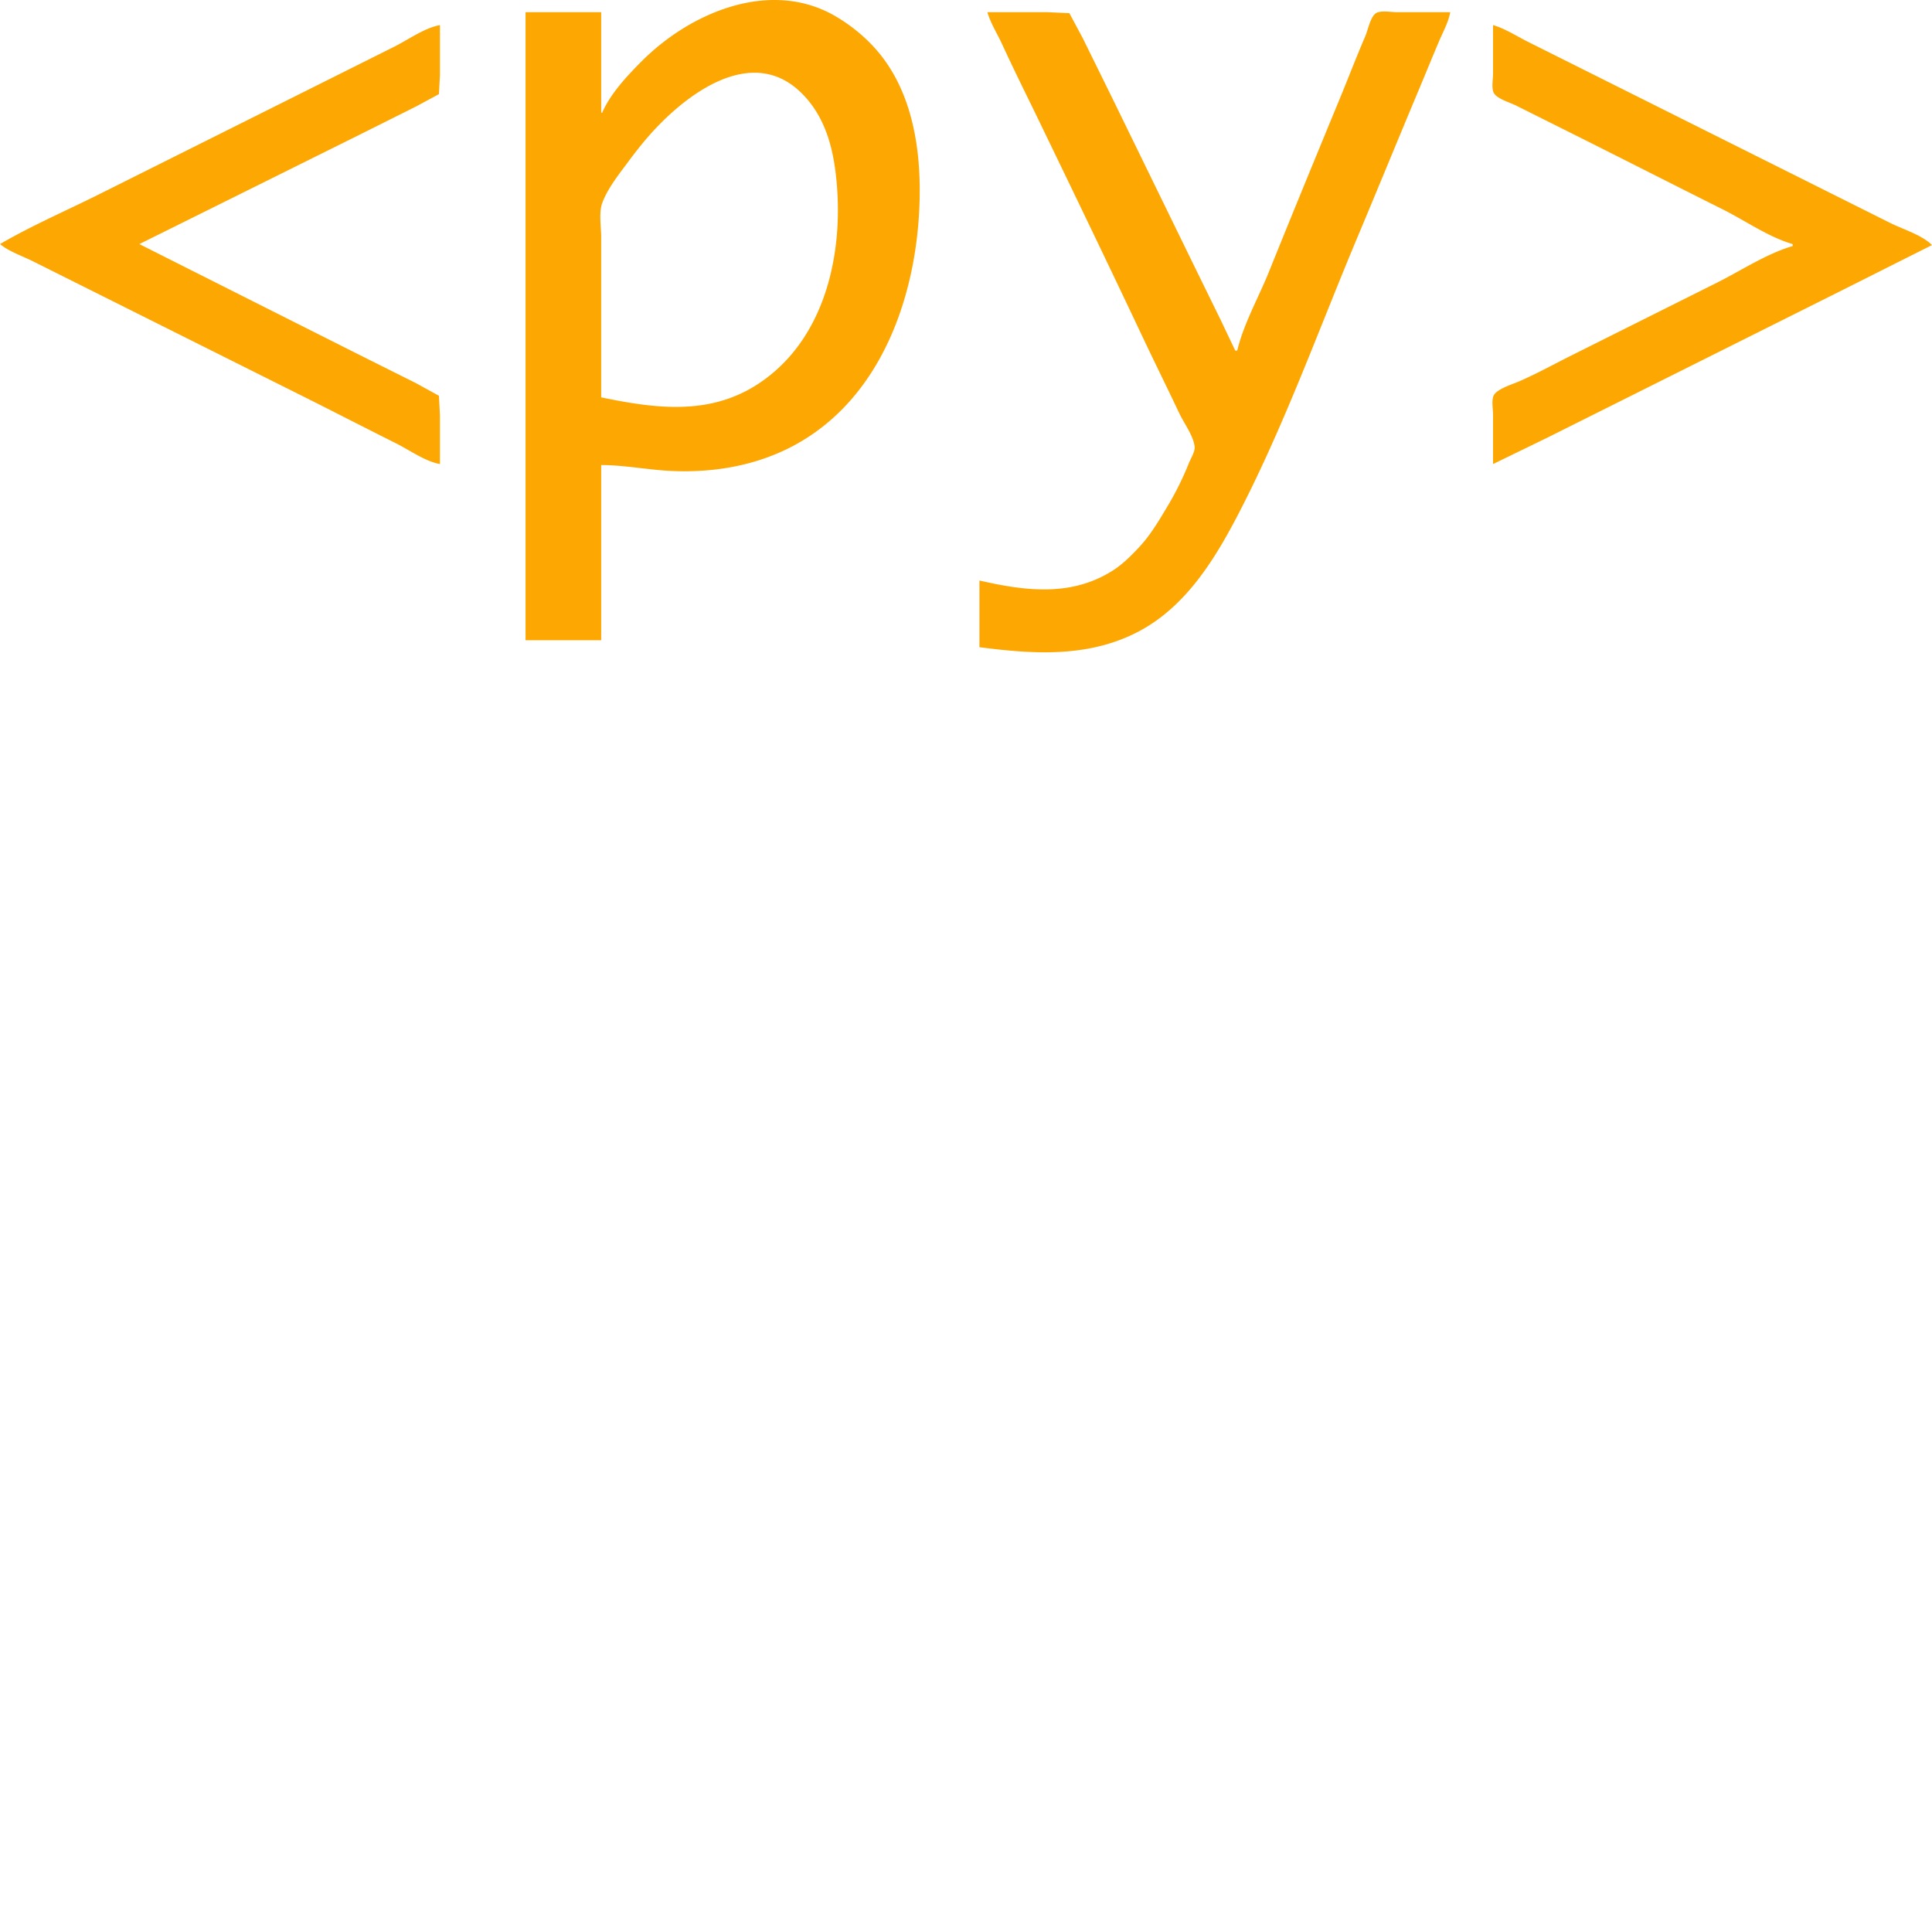 <svg xmlns="http://www.w3.org/2000/svg" version="1.1" viewBox="0 0 512 512" fill="currentColor"><path fill="#FDA703" d="M170.14 16.147c12.97-12.966 34.252-21.918 51.437-11.75c3.776 2.234 7.3 5.063 10.242 8.321c9.075 10.047 11.853 24.04 11.915 37.193c.125 26.222-9.355 56.093-34.555 68.782c-9.635 4.851-20.398 6.592-31.126 6.122c-6.042-.265-12.118-1.49-18.162-1.568l-.567-.004v46.425h-20.047V3.222h20.047v26.642h.264c2.19-5.078 6.687-9.854 10.551-13.717m1.43 20.312c-1.706 1.975-3.301 4.022-4.862 6.111l-1.033 1.386c-2.247 3-4.878 6.491-6.095 9.912c-.91 2.559-.256 6.27-.256 8.969v42.469l.845.173c13.804 2.808 27.723 4.557 40.305-3.454c17.28-11.002 22.71-32.58 21.39-51.85l-.04-.559c-.678-9.13-2.678-18.348-9.484-25.017c-13.438-13.167-31.313.912-40.77 11.86M261.67 3.222c.852 2.961 2.596 5.653 3.875 8.441c3.134 6.827 6.502 13.549 9.773 20.311c9.214 19.044 18.41 38.111 27.444 57.24c2.807 5.944 5.718 11.838 8.551 17.768l1.21 2.544c1.239 2.626 3.65 5.807 4.053 8.705c.196 1.397-.933 3.115-1.467 4.396l-.036.088a79.505 79.505 0 0 1-5.605 11.343l-.86 1.439c-1.961 3.273-4.013 6.592-6.603 9.376l-.392.42c-2.033 2.167-4.196 4.296-6.706 5.896c-11.047 7.047-23.326 5.408-35.347 2.652v17.674l.842.107c13.763 1.742 27.7 2.564 40.572-3.871c13.107-6.554 21-19.512 27.502-32.11c11.882-23.024 20.787-47.708 30.778-71.61l.39-.93C365.137 50.016 370.51 36.88 376 23.797c1.806-4.304 3.56-8.631 5.389-12.925c1.036-2.433 2.49-5.036 2.94-7.65h-14.243c-1.433 0-4.197-.528-5.437.271c-1.488.96-2.137 4.48-2.815 6.06c-2.363 5.496-4.505 11.088-6.787 16.618c-6.304 15.28-12.598 30.568-18.778 45.898c-2.72 6.742-6.71 13.77-8.389 20.839h-.527l-3.89-8.177l-6.857-13.98l-21.368-43.789l-8.31-16.882l-3.532-6.587l-5.898-.27zM0 64.683c2.398 1.987 5.918 3.156 8.705 4.55l71.748 35.874c7.172 3.586 14.3 7.25 21.46 10.856l3.072 1.542c3.547 1.773 7.697 4.777 11.606 5.474v-12.925l-.27-5.173l-6.06-3.334l-15.3-7.65l-40.358-20.31l-17.674-8.904l17.674-8.77l40.095-19.917l15.563-7.78l6.06-3.268l.27-5.108V6.651c-4.078.727-8.432 3.888-12.134 5.738L26.378 51.43C17.63 55.804 8.446 59.754 0 64.683M395.672 6.651v12.926c0 1.382-.496 3.972.272 5.172c.958 1.5 4.234 2.423 5.795 3.203l15.036 7.517c13.292 6.646 26.536 13.4 39.83 20.047c5.92 2.96 12.1 7.333 18.466 9.167v.528c-6.835 1.969-13.68 6.511-20.048 9.695l-38.512 19.256c-4.635 2.317-9.224 4.866-13.98 6.923l-.184.078c-1.805.75-5.401 1.885-6.403 3.454c-.768 1.2-.272 3.79-.272 5.173v13.189l14.508-7.057l77.025-38.512L512 64.947c-2.654-2.68-7.705-4.182-11.079-5.868L404.905 11.07c-2.965-1.483-6.044-3.5-9.233-4.419"/></svg>
